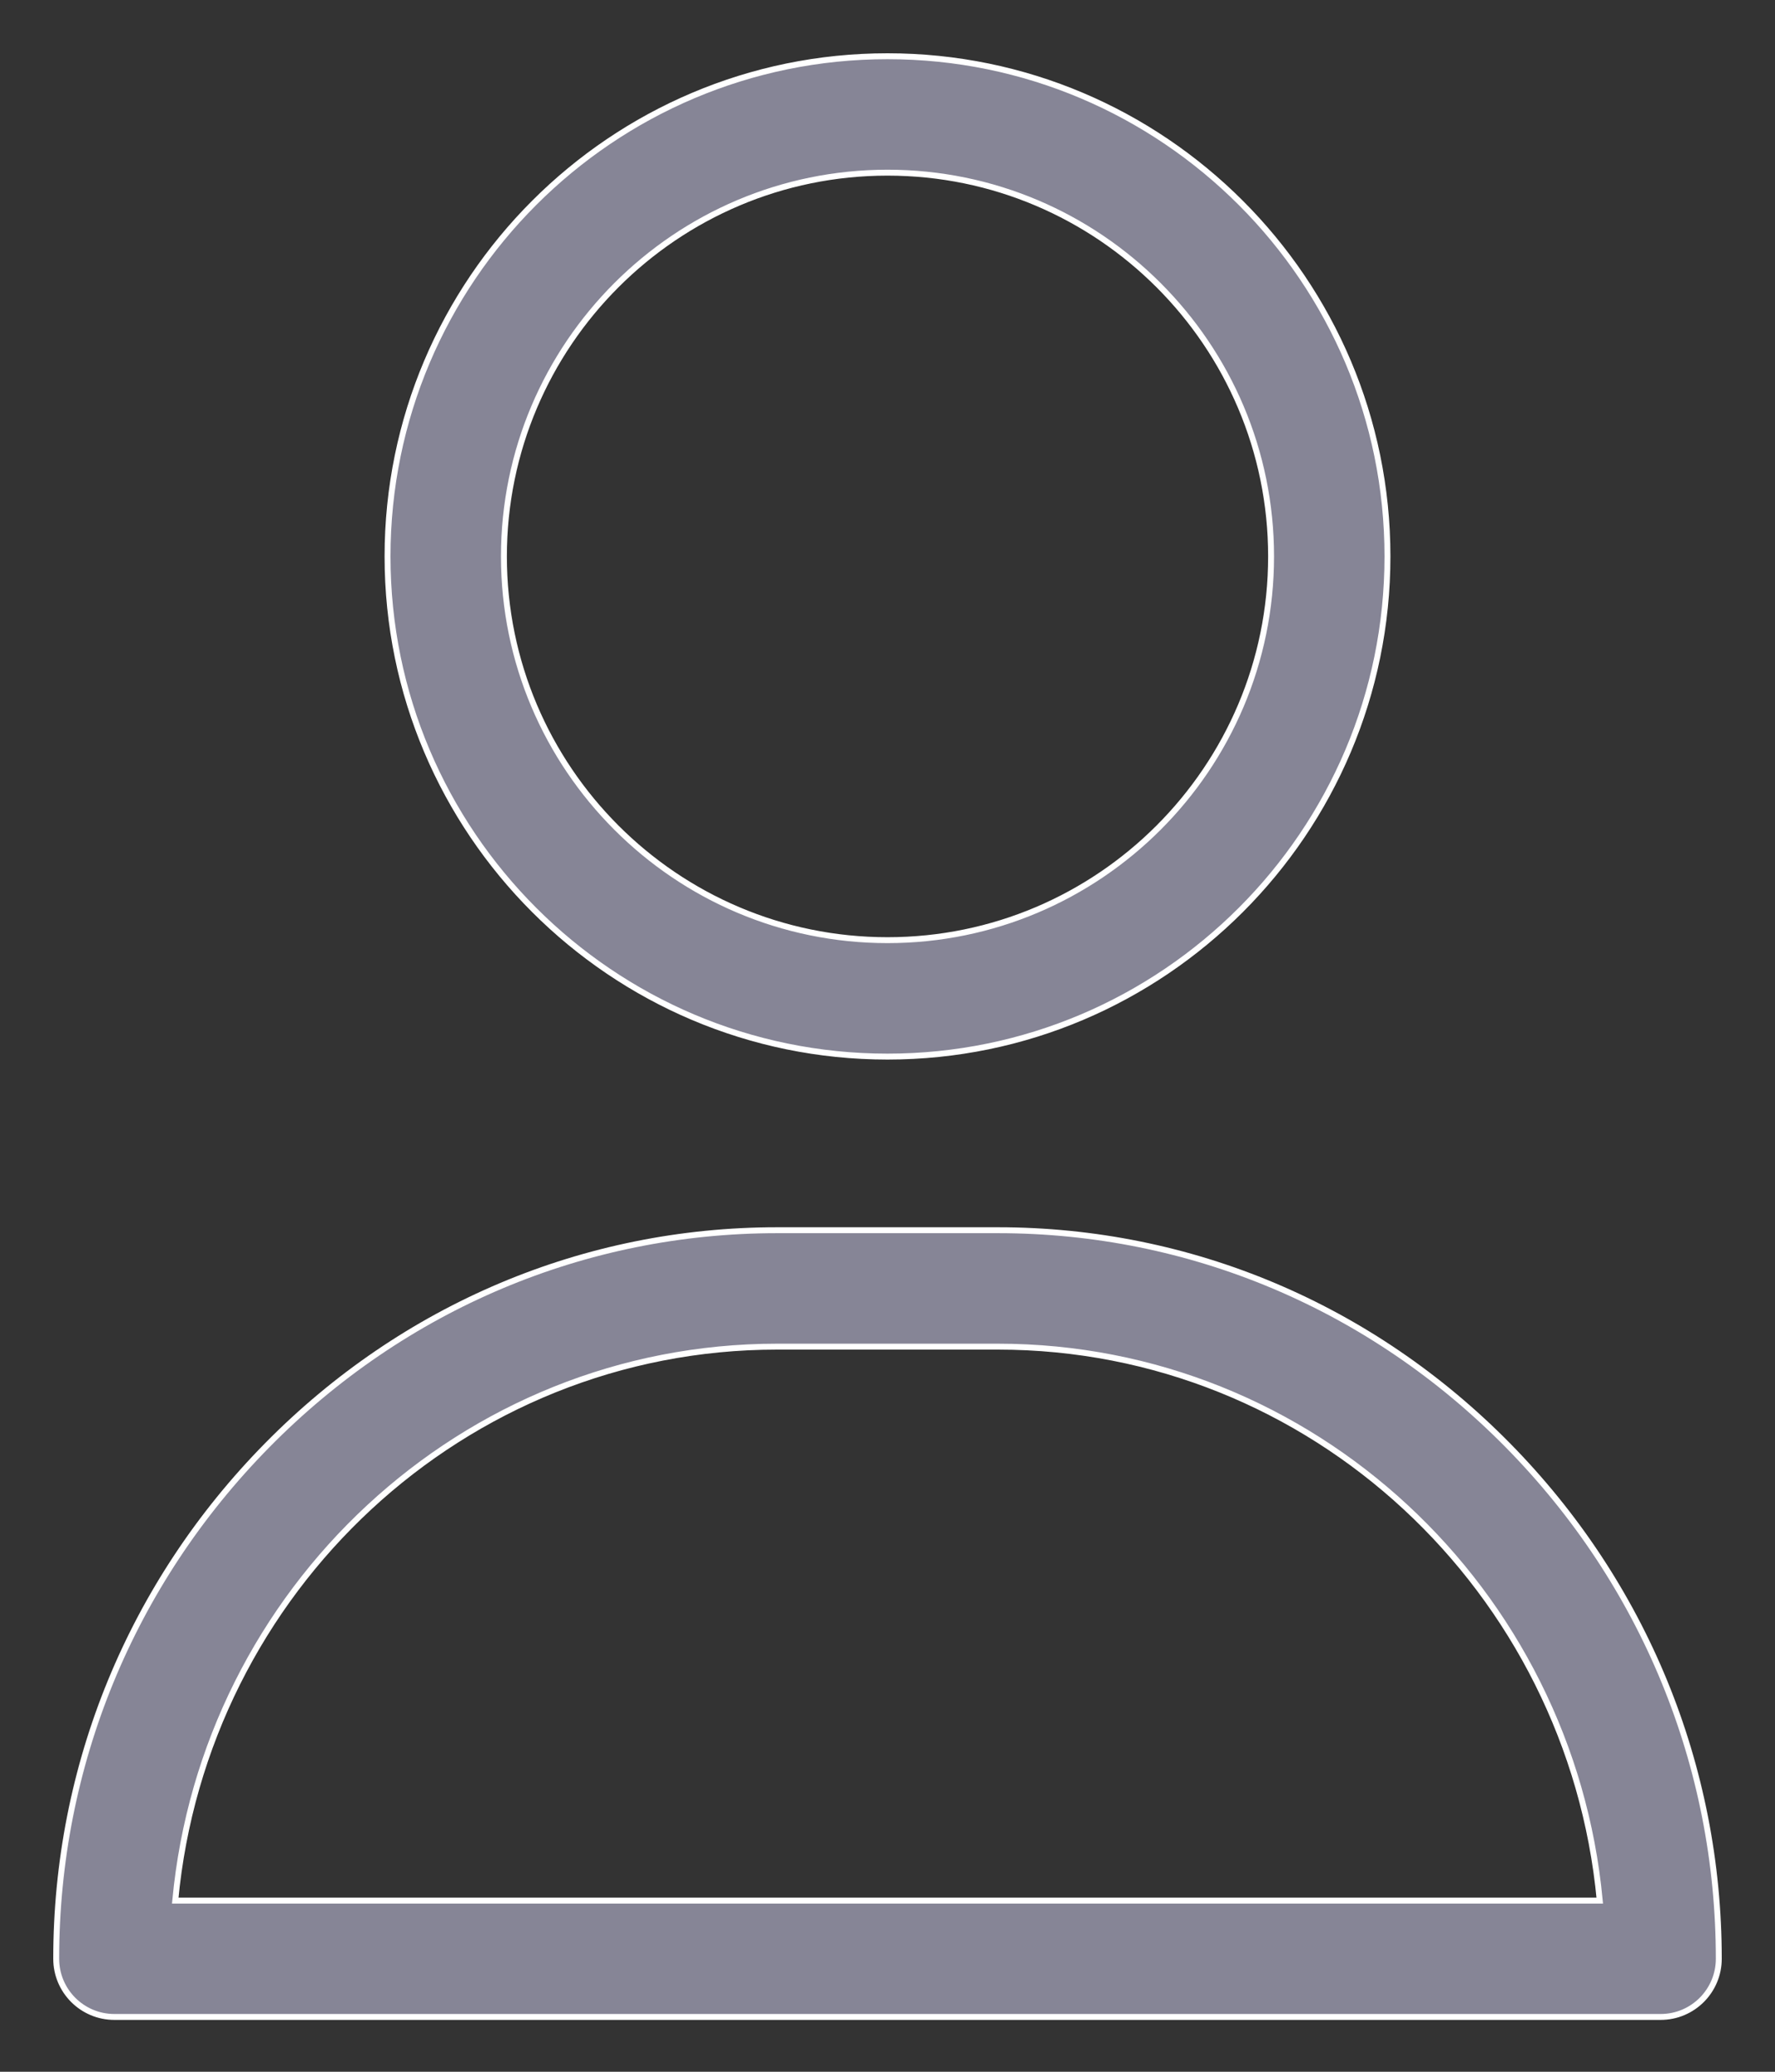<svg width="30" height="35" viewBox="0 0 30 35" fill="none" xmlns="http://www.w3.org/2000/svg">
<rect x="0" y="0" width="30" height="35" fill="#333333" stroke="none"/>
<path d="M15 0.95C10.341 0.95 6.55 4.741 6.55 9.4C6.55 14.059 10.341 17.85 15 17.85C19.659 17.85 23.45 14.059 23.45 9.4C23.45 4.741 19.659 0.95 15 0.95ZM15 15.883C11.425 15.883 8.517 12.975 8.517 9.4C8.517 5.825 11.425 2.917 15 2.917C18.575 2.917 21.483 5.825 21.483 9.4C21.483 12.975 18.575 15.883 15 15.883Z" fill="#868596" stroke="white" stroke-width="0.1"/>
<path d="M25.487 24.419C23.178 22.075 20.116 20.783 16.867 20.783H13.133C9.884 20.783 6.822 22.075 4.513 24.419C2.216 26.752 0.95 29.832 0.95 33.091C0.95 33.634 1.39 34.074 1.933 34.074H28.067C28.61 34.074 29.05 33.634 29.05 33.091C29.05 29.832 27.785 26.752 25.487 24.419ZM27.038 32.108H2.962C3.453 26.864 7.828 22.75 13.133 22.75H16.867C22.172 22.75 26.547 26.864 27.038 32.108Z" fill="#868596" stroke="white" stroke-width="0.1"/>
</svg>
